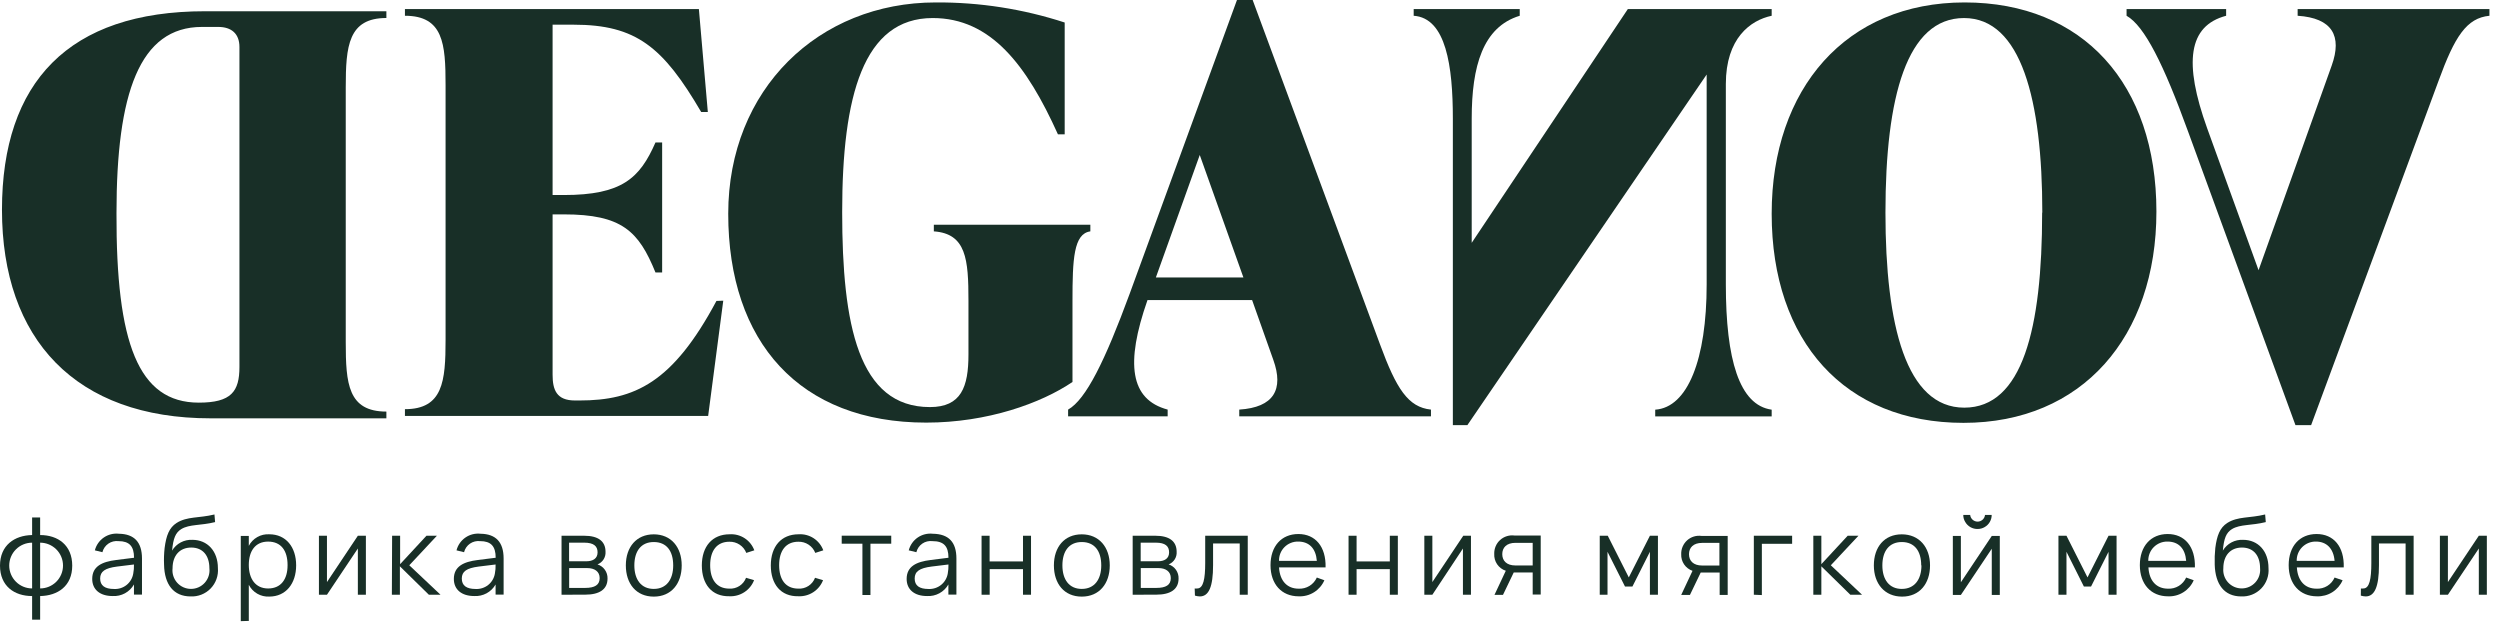 <svg width="161" height="41" viewBox="0 0 161 41" fill="none" xmlns="http://www.w3.org/2000/svg">
<path d="M46.578 19.364L45.605 26.786H26.078V26.351C28.527 26.351 28.695 24.551 28.695 21.887V5.479C28.695 2.815 28.548 1.015 26.078 1.015V0.585H45.008L45.584 7.211H45.155C42.705 3.024 40.968 1.59 36.943 1.59H35.587V12.56H36.304C40.052 12.56 41.203 11.482 42.213 9.174H42.642V17.548H42.213C41.13 14.884 40.052 13.806 36.304 13.806H35.587V24.132C35.587 25.106 35.839 25.791 37.027 25.791H37.315C40.879 25.791 43.328 24.64 46.139 19.38L46.578 19.364Z" fill="#182F27"/>
<path d="M46.898 13.765C46.898 5.736 52.733 0.157 60.26 0.157C63.08 0.139 65.884 0.576 68.566 1.45V8.651H68.131C66.116 4.187 63.813 1.162 60.066 1.162C55.602 1.162 54.236 6.165 54.236 13.655C54.236 20.93 55.282 26.216 59.888 26.216C61.903 26.216 62.369 24.918 62.369 22.83V19.365C62.369 16.701 62.227 15.047 60.139 14.9V14.471H70.219V14.9C69.141 15.047 69.068 16.701 69.068 19.365V24.599C67.053 25.965 63.593 27.216 59.647 27.216C51.509 27.216 46.898 22.045 46.898 13.765Z" fill="#182F27"/>
<path d="M88.878 22.191C89.925 25.033 90.678 26.226 92.154 26.378V26.812H79.808V26.378C82.037 26.237 82.686 25.08 82.001 23.175L80.635 19.323H73.899C72.46 23.426 72.784 25.729 75.197 26.378V26.812H68.786V26.378C69.937 25.729 71.162 23.238 72.748 18.925L79.661 0H80.671L88.878 22.191ZM74.438 17.868H80.075L77.264 9.981L74.438 17.868Z" fill="#182F27"/>
<path d="M97.871 1.015C95.495 1.737 94.778 4.26 94.778 7.641V15.638L104.832 0.585H114.096V1.015C112.73 1.302 111.144 2.459 111.144 5.411V18.317C111.144 23.143 112.007 26.095 114.096 26.383V26.817H106.596V26.383C108.689 26.241 109.909 23.143 109.909 18.317V4.799L94.5 27.377H93.564V7.641C93.564 4.26 93.129 1.161 91.041 1.015V0.585H97.871V1.015Z" fill="#182F27"/>
<path d="M114.096 13.765C114.096 5.7 118.89 0.157 126.521 0.157C134.152 0.157 138.873 5.417 138.873 13.624C138.873 21.694 134.084 27.232 126.448 27.232C118.812 27.232 114.096 21.982 114.096 13.765ZM131.525 13.692C131.525 6.417 130.159 1.162 126.484 1.162C122.81 1.162 121.423 6.202 121.423 13.692C121.423 20.967 122.758 26.253 126.5 26.253C130.242 26.253 131.514 21.181 131.514 13.692H131.525Z" fill="#182F27"/>
<path d="M143.363 1.015C140.913 1.664 140.625 4.04 142.138 8.253L145.451 17.401L150.161 4.223C150.847 2.313 150.198 1.161 147.968 1.015V0.585H160.32V1.015C158.844 1.161 158.085 2.349 157.044 5.202L148.837 27.377H147.827L140.913 8.473C139.343 4.15 138.108 1.669 136.951 1.015V0.585H143.363V1.015Z" fill="#182F27"/>
<path d="M13.557 26.94C4.879 26.94 0.127 21.863 0.127 13.51C0.127 5.298 4.414 0.724 13.212 0.724H24.883V1.159C22.433 1.159 22.266 2.959 22.266 5.623V22.041C22.266 24.705 22.413 26.506 24.883 26.506V26.94H13.557ZM12.803 25.93C14.897 25.93 15.42 25.213 15.42 23.627V3.027C15.42 2.163 14.897 1.734 14.054 1.734H13.008C8.977 1.734 7.502 6.015 7.502 13.725C7.475 22.078 8.894 25.93 12.803 25.93Z" fill="#182F27"/>
<path d="M2.068 38.386C0.92 38.386 0 37.74 0 36.427C0 35.114 0.936 34.478 2.068 34.457V33.325H2.585V34.457C3.732 34.457 4.652 35.109 4.652 36.427C4.652 37.745 3.717 38.365 2.585 38.386V39.906H2.068V38.386ZM2.068 34.948C1.677 34.948 1.302 35.104 1.026 35.38C0.75 35.656 0.594 36.031 0.594 36.422C0.594 36.812 0.75 37.187 1.026 37.463C1.302 37.74 1.677 37.895 2.068 37.895V34.948ZM2.585 37.895C2.975 37.895 3.35 37.74 3.626 37.463C3.903 37.187 4.058 36.812 4.058 36.422C4.058 36.031 3.903 35.656 3.626 35.38C3.35 35.104 2.975 34.948 2.585 34.948V37.895Z" fill="#182F27"/>
<path d="M9.144 35.97V38.291H8.627V37.64C8.49 37.88 8.289 38.077 8.046 38.209C7.803 38.34 7.527 38.401 7.252 38.385C6.435 38.385 5.939 37.966 5.939 37.283C5.939 36.482 6.554 36.177 7.489 36.063L8.632 35.919C8.632 35.169 8.322 34.849 7.629 34.849C7.399 34.822 7.168 34.879 6.978 35.01C6.787 35.142 6.651 35.338 6.595 35.562L6.109 35.443C6.194 35.107 6.399 34.814 6.684 34.617C6.969 34.42 7.316 34.334 7.66 34.373C8.642 34.389 9.144 34.911 9.144 35.97ZM7.536 36.487C6.761 36.586 6.45 36.803 6.45 37.258C6.45 37.712 6.755 37.93 7.339 37.93C7.632 37.948 7.92 37.857 8.15 37.674C8.379 37.492 8.532 37.231 8.58 36.942C8.618 36.748 8.633 36.55 8.627 36.353L7.536 36.487Z" fill="#182F27"/>
<path d="M10.565 36.363C10.549 36.006 10.562 35.648 10.601 35.293C10.704 34.491 10.895 33.985 11.371 33.68C12.053 33.246 12.798 33.38 13.811 33.132L13.852 33.623C12.927 33.855 12.203 33.752 11.676 34.073C11.309 34.3 11.159 34.652 11.082 35.458C11.217 35.235 11.409 35.053 11.64 34.931C11.87 34.809 12.129 34.752 12.389 34.765C13.361 34.765 14.033 35.494 14.033 36.585C14.053 36.825 14.022 37.066 13.941 37.293C13.86 37.52 13.732 37.727 13.564 37.9C13.397 38.072 13.194 38.207 12.97 38.295C12.746 38.383 12.506 38.422 12.265 38.41C11.185 38.404 10.59 37.65 10.565 36.363ZM13.485 36.595C13.485 35.779 13.061 35.262 12.317 35.262C11.573 35.262 11.113 35.779 11.113 36.595C11.093 36.763 11.11 36.932 11.161 37.092C11.212 37.253 11.296 37.4 11.408 37.526C11.52 37.652 11.657 37.752 11.811 37.821C11.964 37.89 12.131 37.925 12.299 37.925C12.467 37.925 12.633 37.89 12.787 37.821C12.941 37.752 13.078 37.652 13.19 37.526C13.302 37.4 13.386 37.253 13.437 37.092C13.488 36.932 13.504 36.763 13.485 36.595V36.595Z" fill="#182F27"/>
<path d="M15.506 40.002V34.512H16.023V35.153C16.147 34.915 16.337 34.718 16.572 34.586C16.805 34.453 17.073 34.392 17.341 34.408C18.421 34.408 19.072 35.236 19.072 36.409C19.072 37.582 18.411 38.42 17.341 38.42C17.071 38.434 16.803 38.37 16.569 38.235C16.335 38.1 16.145 37.901 16.023 37.66V39.986L15.506 40.002ZM18.519 36.383C18.519 35.468 18.106 34.879 17.268 34.879C16.431 34.879 16.023 35.499 16.023 36.383C16.023 37.267 16.446 37.898 17.268 37.898C18.09 37.898 18.519 37.308 18.519 36.409V36.383Z" fill="#182F27"/>
<path d="M23.563 34.502V38.301H23.046V35.324L21.056 38.301H20.539V34.502H21.056V37.485L23.046 34.502H23.563Z" fill="#182F27"/>
<path d="M25.252 34.502H25.768V36.332L27.464 34.502H28.136L26.358 36.404L28.369 38.301H27.619L25.753 36.471V38.301H25.236L25.252 34.502Z" fill="#182F27"/>
<path d="M32.433 35.97V38.291H31.916V37.64C31.78 37.88 31.578 38.077 31.335 38.209C31.092 38.34 30.817 38.401 30.541 38.385C29.725 38.385 29.228 37.966 29.228 37.283C29.228 36.482 29.843 36.177 30.779 36.063L31.922 35.919C31.922 35.169 31.611 34.849 30.919 34.849C30.689 34.822 30.458 34.879 30.267 35.01C30.077 35.142 29.941 35.338 29.885 35.562L29.399 35.443C29.484 35.107 29.688 34.814 29.974 34.617C30.259 34.42 30.606 34.334 30.95 34.373C31.932 34.389 32.433 34.911 32.433 35.97ZM30.826 36.487C30.05 36.586 29.74 36.803 29.74 37.258C29.74 37.712 30.045 37.93 30.629 37.93C30.921 37.946 31.209 37.855 31.438 37.673C31.667 37.491 31.821 37.231 31.87 36.942C31.907 36.748 31.923 36.55 31.916 36.353L30.826 36.487Z" fill="#182F27"/>
<path d="M36.163 38.301V34.502H37.626C38.52 34.502 38.996 34.853 38.996 35.536C39.007 35.708 38.962 35.88 38.87 36.026C38.777 36.172 38.64 36.284 38.479 36.347C38.672 36.408 38.839 36.531 38.956 36.696C39.073 36.861 39.132 37.06 39.125 37.262C39.125 37.95 38.608 38.296 37.688 38.296L36.163 38.301ZM36.649 34.947V36.146H37.76C38.189 36.146 38.484 35.965 38.484 35.572C38.484 35.179 38.246 34.947 37.621 34.947H36.649ZM37.683 37.862C38.303 37.862 38.618 37.671 38.618 37.231C38.618 36.792 38.272 36.585 37.828 36.585H36.654V37.862H37.683Z" fill="#182F27"/>
<path d="M40.304 36.412C40.304 35.223 40.992 34.411 42.103 34.411C43.214 34.411 43.902 35.233 43.902 36.412C43.902 37.59 43.23 38.422 42.103 38.422C40.976 38.422 40.304 37.595 40.304 36.412ZM43.354 36.412C43.354 35.486 42.93 34.907 42.103 34.907C41.276 34.907 40.852 35.507 40.852 36.412C40.852 37.316 41.286 37.926 42.103 37.926C42.92 37.926 43.354 37.322 43.354 36.412Z" fill="#182F27"/>
<path d="M45.198 36.413C45.198 35.188 45.875 34.408 46.986 34.408C47.328 34.385 47.667 34.474 47.954 34.66C48.241 34.847 48.46 35.121 48.578 35.441L48.061 35.607C47.976 35.389 47.825 35.203 47.63 35.075C47.435 34.946 47.205 34.881 46.971 34.888C46.169 34.888 45.735 35.462 45.735 36.398C45.735 37.334 46.154 37.907 46.971 37.907C47.201 37.921 47.429 37.861 47.623 37.735C47.816 37.609 47.965 37.425 48.046 37.209L48.563 37.364C48.439 37.683 48.218 37.953 47.931 38.139C47.644 38.325 47.307 38.415 46.965 38.398C45.844 38.419 45.198 37.628 45.198 36.413Z" fill="#182F27"/>
<path d="M49.64 36.413C49.64 35.188 50.317 34.408 51.428 34.408C51.77 34.385 52.109 34.474 52.396 34.66C52.683 34.847 52.902 35.121 53.02 35.441L52.503 35.607C52.418 35.389 52.267 35.203 52.072 35.075C51.877 34.946 51.647 34.881 51.413 34.888C50.611 34.888 50.177 35.462 50.177 36.398C50.177 37.334 50.596 37.907 51.413 37.907C51.643 37.921 51.871 37.861 52.065 37.735C52.258 37.609 52.407 37.425 52.488 37.209L53.005 37.364C52.881 37.683 52.66 37.953 52.373 38.139C52.086 38.325 51.749 38.415 51.407 38.398C50.286 38.419 49.64 37.628 49.64 36.413Z" fill="#182F27"/>
<path d="M55.54 38.318V35.014H54.206V34.498H57.396V35.014H56.057V38.318H55.54Z" fill="#182F27"/>
<path d="M61.593 35.97V38.291H61.076V37.64C60.939 37.881 60.737 38.078 60.493 38.209C60.249 38.341 59.973 38.402 59.696 38.385C58.885 38.385 58.388 37.966 58.388 37.283C58.388 36.482 59.004 36.177 59.939 36.063L61.081 35.919C61.081 35.169 60.771 34.849 60.048 34.849C59.818 34.821 59.586 34.877 59.395 35.009C59.205 35.141 59.069 35.337 59.014 35.562L58.523 35.443C58.609 35.108 58.813 34.815 59.098 34.618C59.383 34.422 59.73 34.335 60.074 34.373C61.097 34.389 61.593 34.911 61.593 35.97ZM59.986 36.487C59.215 36.586 58.905 36.803 58.905 37.258C58.905 37.712 59.205 37.93 59.794 37.93C60.086 37.945 60.374 37.853 60.602 37.672C60.831 37.49 60.985 37.23 61.035 36.942C61.07 36.748 61.086 36.55 61.081 36.353L59.986 36.487Z" fill="#182F27"/>
<path d="M63.213 38.301V34.502H63.73V36.156H65.881V34.502H66.398V38.301H65.881V36.652H63.735V38.301H63.213Z" fill="#182F27"/>
<path d="M67.871 36.412C67.871 35.223 68.553 34.411 69.665 34.411C70.776 34.411 71.469 35.233 71.469 36.412C71.469 37.59 70.791 38.422 69.665 38.422C68.538 38.422 67.871 37.595 67.871 36.412ZM70.921 36.412C70.921 35.486 70.492 34.907 69.665 34.907C68.837 34.907 68.419 35.507 68.419 36.412C68.419 37.316 68.848 37.926 69.665 37.926C70.481 37.926 70.921 37.322 70.921 36.412Z" fill="#182F27"/>
<path d="M72.944 38.301V34.502H74.412C75.301 34.502 75.776 34.853 75.776 35.536C75.788 35.709 75.744 35.88 75.651 36.026C75.558 36.172 75.421 36.285 75.259 36.347C75.451 36.409 75.618 36.532 75.734 36.697C75.849 36.862 75.908 37.061 75.9 37.262C75.9 37.95 75.383 38.296 74.468 38.296L72.944 38.301ZM73.46 34.947V36.146H74.572C75.001 36.146 75.29 35.965 75.29 35.572C75.29 35.179 75.053 34.947 74.432 34.947H73.46ZM74.463 37.862C75.089 37.862 75.399 37.671 75.399 37.231C75.399 36.792 75.053 36.585 74.613 36.585H73.466V37.862H74.463Z" fill="#182F27"/>
<path d="M76.938 37.898C76.991 37.905 77.045 37.905 77.098 37.898C77.496 37.898 77.615 37.283 77.615 36.26V34.502H80.355V38.301H79.838V34.998H78.122V36.404C78.122 37.785 77.848 38.41 77.269 38.41C77.162 38.406 77.056 38.389 76.954 38.358L76.938 37.898Z" fill="#182F27"/>
<path d="M84.804 37.193L85.29 37.369C85.151 37.688 84.918 37.958 84.623 38.142C84.328 38.327 83.983 38.418 83.635 38.403C82.534 38.403 81.821 37.617 81.821 36.397C81.821 35.177 82.524 34.391 83.615 34.391C84.706 34.391 85.403 35.203 85.367 36.541H82.369C82.421 37.405 82.886 37.911 83.635 37.911C83.88 37.923 84.122 37.861 84.331 37.733C84.539 37.605 84.704 37.416 84.804 37.193ZM84.804 36.118C84.742 35.322 84.313 34.877 83.599 34.877C83.436 34.874 83.274 34.904 83.123 34.966C82.972 35.027 82.834 35.119 82.719 35.235C82.604 35.351 82.514 35.489 82.454 35.64C82.394 35.792 82.365 35.955 82.369 36.118H84.804Z" fill="#182F27"/>
<path d="M86.847 38.301V34.502H87.364V36.156H89.504V34.502H90.021V38.301H89.504V36.652H87.364V38.301H86.847Z" fill="#182F27"/>
<path d="M94.73 34.502V38.301H94.213V35.324L92.244 38.301H91.727V34.502H92.244V37.485L94.234 34.502H94.73Z" fill="#182F27"/>
<path d="M96.245 38.308L96.973 36.757C96.746 36.684 96.55 36.536 96.415 36.339C96.281 36.142 96.215 35.905 96.229 35.667C96.224 35.499 96.255 35.333 96.321 35.178C96.386 35.024 96.485 34.886 96.609 34.774C96.734 34.662 96.882 34.578 97.042 34.529C97.202 34.479 97.371 34.465 97.537 34.488H99.222V38.288H98.705V36.866H97.485L96.793 38.308H96.245ZM97.594 34.959C97.02 34.959 96.746 35.269 96.746 35.687C96.746 36.106 97.02 36.416 97.594 36.416H98.705V34.959H97.594Z" fill="#182F27"/>
<path d="M103.023 38.301V34.502H103.54L104.894 37.185L106.254 34.502H106.771V38.301H106.254V35.536L105.127 37.774H104.651L103.524 35.536V38.301H103.023Z" fill="#182F27"/>
<path d="M108.27 38.312L108.998 36.761C108.778 36.685 108.587 36.54 108.456 36.347C108.325 36.154 108.259 35.924 108.27 35.691C108.264 35.524 108.296 35.357 108.361 35.203C108.427 35.049 108.526 34.911 108.65 34.798C108.775 34.686 108.922 34.602 109.082 34.553C109.242 34.504 109.411 34.49 109.577 34.513H111.263V38.312H110.746V36.87H109.526L108.833 38.312H108.27ZM109.619 34.962C109.045 34.962 108.771 35.272 108.771 35.691C108.771 36.11 109.045 36.42 109.619 36.42H110.73V34.962H109.619Z" fill="#182F27"/>
<path d="M112.947 38.301V34.502H115.413V35.019H113.464V38.322L112.947 38.301Z" fill="#182F27"/>
<path d="M116.778 34.502H117.295V36.332L118.99 34.502H119.683L117.905 36.404L119.916 38.301H119.161L117.295 36.471V38.301H116.778V34.502Z" fill="#182F27"/>
<path d="M120.676 36.412C120.676 35.223 121.358 34.411 122.475 34.411C123.591 34.411 124.294 35.233 124.294 36.412C124.294 37.59 123.617 38.422 122.496 38.422C121.374 38.422 120.676 37.595 120.676 36.412ZM123.726 36.412C123.726 35.486 123.297 34.907 122.475 34.907C121.653 34.907 121.224 35.507 121.224 36.412C121.224 37.316 121.658 37.926 122.475 37.926C123.292 37.926 123.741 37.322 123.741 36.412H123.726Z" fill="#182F27"/>
<path d="M128.787 34.516V38.315H128.27V35.338L126.28 38.315H125.763V34.516H126.28V37.499L128.27 34.516H128.787ZM126.559 33.611C126.476 33.476 126.433 33.32 126.435 33.162H126.879C126.891 33.28 126.947 33.389 127.035 33.469C127.124 33.548 127.238 33.593 127.357 33.593C127.476 33.593 127.591 33.548 127.679 33.469C127.767 33.389 127.823 33.28 127.835 33.162H128.265C128.265 33.32 128.224 33.475 128.145 33.613C128.066 33.75 127.952 33.864 127.815 33.942C127.677 34.025 127.52 34.067 127.36 34.066C127.198 34.07 127.038 34.029 126.897 33.949C126.756 33.869 126.639 33.752 126.559 33.611V33.611Z" fill="#182F27"/>
<path d="M132.564 38.301V34.502H133.081L134.436 37.185L135.79 34.502H136.307V38.301H135.79V35.536L134.663 37.774H134.203L133.081 35.536V38.301H132.564Z" fill="#182F27"/>
<path d="M140.789 37.193L141.275 37.369C141.136 37.688 140.904 37.958 140.608 38.142C140.313 38.327 139.969 38.418 139.621 38.403C138.52 38.403 137.806 37.617 137.806 36.397C137.806 35.177 138.509 34.391 139.6 34.391C140.691 34.391 141.389 35.203 141.352 36.541H138.359C138.406 37.405 138.876 37.911 139.621 37.911C139.865 37.923 140.107 37.861 140.316 37.733C140.524 37.605 140.689 37.416 140.789 37.193ZM140.789 36.118C140.727 35.322 140.298 34.877 139.584 34.877C139.421 34.874 139.259 34.904 139.107 34.966C138.956 35.027 138.818 35.119 138.703 35.234C138.587 35.35 138.497 35.488 138.436 35.64C138.375 35.792 138.346 35.954 138.349 36.118H140.789Z" fill="#182F27"/>
<path d="M142.628 36.363C142.616 36.006 142.628 35.648 142.665 35.293C142.768 34.491 142.959 33.985 143.435 33.68C144.117 33.246 144.867 33.38 145.875 33.132L145.916 33.623C144.991 33.855 144.272 33.752 143.74 34.073C143.373 34.3 143.223 34.652 143.151 35.458C143.284 35.235 143.476 35.053 143.706 34.931C143.935 34.809 144.194 34.752 144.453 34.765C145.425 34.765 146.092 35.494 146.092 36.585C146.112 36.825 146.081 37.066 146 37.293C145.919 37.52 145.791 37.727 145.623 37.9C145.456 38.072 145.253 38.207 145.029 38.295C144.805 38.383 144.564 38.422 144.324 38.41C143.254 38.404 142.665 37.65 142.628 36.363ZM145.549 36.595C145.549 35.779 145.125 35.262 144.381 35.262C143.636 35.262 143.182 35.779 143.182 36.595C143.166 36.76 143.185 36.926 143.238 37.083C143.29 37.24 143.375 37.384 143.486 37.507C143.598 37.629 143.734 37.727 143.885 37.794C144.036 37.86 144.2 37.895 144.365 37.895C144.531 37.895 144.694 37.86 144.846 37.794C144.997 37.727 145.133 37.629 145.244 37.507C145.356 37.384 145.44 37.24 145.493 37.083C145.545 36.926 145.565 36.76 145.549 36.595V36.595Z" fill="#182F27"/>
<path d="M150.347 37.193L150.864 37.369C150.724 37.687 150.492 37.956 150.197 38.141C149.902 38.325 149.558 38.416 149.21 38.403C148.109 38.403 147.391 37.617 147.391 36.397C147.391 35.177 148.094 34.391 149.19 34.391C150.285 34.391 150.978 35.203 150.937 36.541H147.918C147.97 37.405 148.435 37.911 149.184 37.911C149.428 37.924 149.67 37.862 149.878 37.734C150.086 37.606 150.25 37.417 150.347 37.193V37.193ZM150.347 36.118C150.28 35.322 149.831 34.877 149.143 34.877C148.98 34.874 148.817 34.904 148.666 34.966C148.514 35.027 148.377 35.119 148.261 35.234C148.146 35.35 148.055 35.488 147.994 35.64C147.934 35.792 147.904 35.954 147.908 36.118H150.347Z" fill="#182F27"/>
<path d="M152.042 37.898C152.094 37.905 152.146 37.905 152.197 37.898C152.595 37.898 152.714 37.283 152.714 36.26V34.502H155.438V38.301H154.921V34.998H153.205V36.404C153.205 37.785 152.926 38.41 152.347 38.41C152.242 38.406 152.138 38.389 152.037 38.358L152.042 37.898Z" fill="#182F27"/>
<path d="M160.153 34.502V38.301H159.636V35.324L157.645 38.301H157.129V34.502H157.645V37.485L159.636 34.502H160.153Z" fill="#182F27"/>
</svg>
